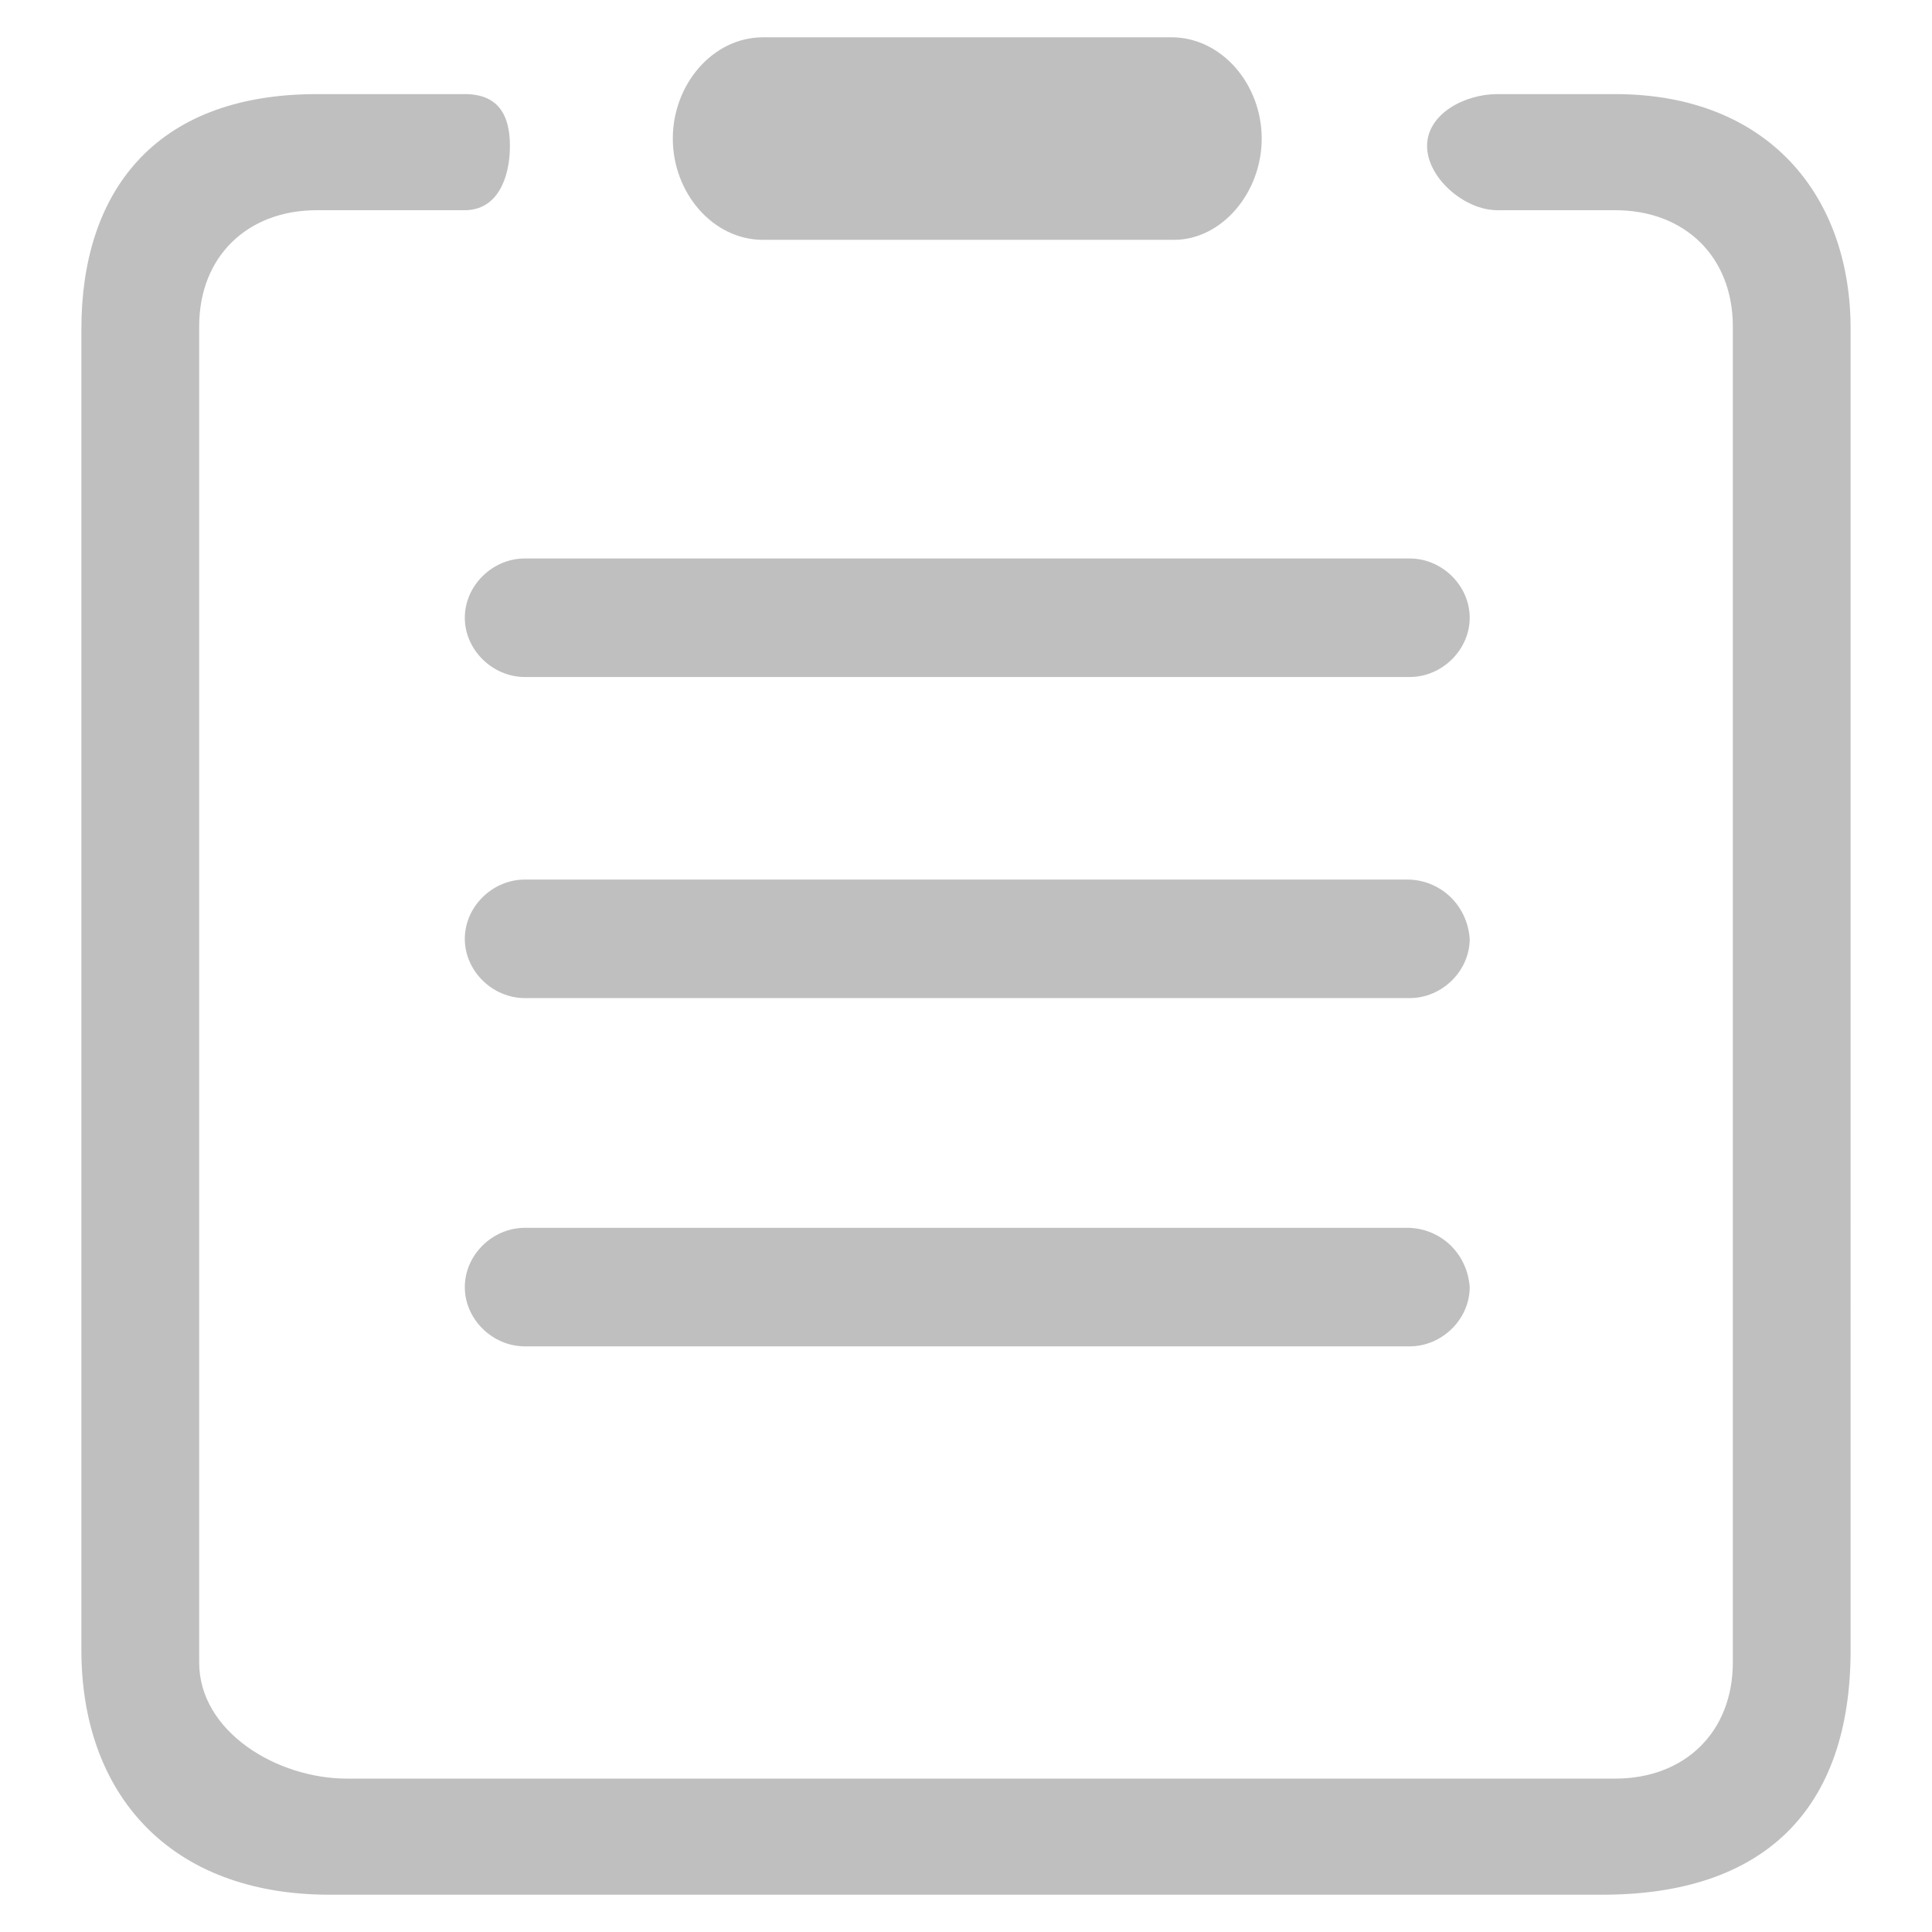 <?xml version="1.0" standalone="no"?><!DOCTYPE svg PUBLIC "-//W3C//DTD SVG 1.1//EN" "http://www.w3.org/Graphics/SVG/1.1/DTD/svg11.dtd"><svg t="1591089755640" class="icon" viewBox="0 0 1024 1024" version="1.1" xmlns="http://www.w3.org/2000/svg" p-id="7117" xmlns:xlink="http://www.w3.org/1999/xlink" width="300" height="300"><defs><style type="text/css"></style></defs><path d="M856.007 49.878 793.578 49.878c-17.263 0-37.193 10.473-37.193 27.492s19.93 34.038 37.193 34.038l62.429 0c37.19 0 62.426 24.878 62.426 61.53l0 708.236c0 36.653-25.236 61.53-62.426 61.53L183.931 942.705c-37.186 0-78.361-24.878-78.361-61.53L105.57 172.938c0-36.653 25.233-61.53 62.426-61.53l78.364 0c17.27 0 23.908-17.02 23.908-34.038s-6.638-27.492-23.908-27.492l-78.364 0c-87.662 0-124.854 53.674-124.854 124.365l0 700.385c0 75.928 46.487 129.604 131.495 129.604l674.722 0c85.011 0 131.498-44.514 131.498-129.604L980.857 174.243C980.857 103.552 937.03 49.878 856.007 49.878L856.007 49.878 856.007 49.878zM246.36 327.413c0 17.023 14.61 31.421 31.874 31.421l468.857 0c17.266 0 31.88-14.399 31.88-31.421 0-17.02-14.614-31.421-31.88-31.421L278.234 295.992C260.97 295.991 246.36 310.393 246.36 327.413L246.36 327.413 246.36 327.413zM745.766 466.18 278.234 466.18c-17.263 0-31.874 14.402-31.874 31.425 0 17.016 14.61 31.414 31.874 31.414l468.857 0c17.266 0 31.88-14.399 31.88-31.414C777.646 479.274 763.029 466.18 745.766 466.18L745.766 466.18 745.766 466.18zM745.766 650.767 278.234 650.767c-17.263 0-31.874 14.402-31.874 31.418 0 17.02 14.61 31.418 31.874 31.418l468.857 0c17.266 0 31.88-14.399 31.88-31.418C777.646 663.861 763.029 650.767 745.766 650.767L745.766 650.767 745.766 650.767zM404.416 127.118l217.828 0c25.236 0 46.487-24.871 46.487-53.674 0-28.797-21.251-53.674-47.818-53.674L404.416 19.769c-26.564 0-47.812 24.875-47.812 53.674C356.604 102.247 377.852 127.118 404.416 127.118L404.416 127.118 404.416 127.118zM404.416 127.118" p-id="7118" fill="#bfbfbf"></path></svg>